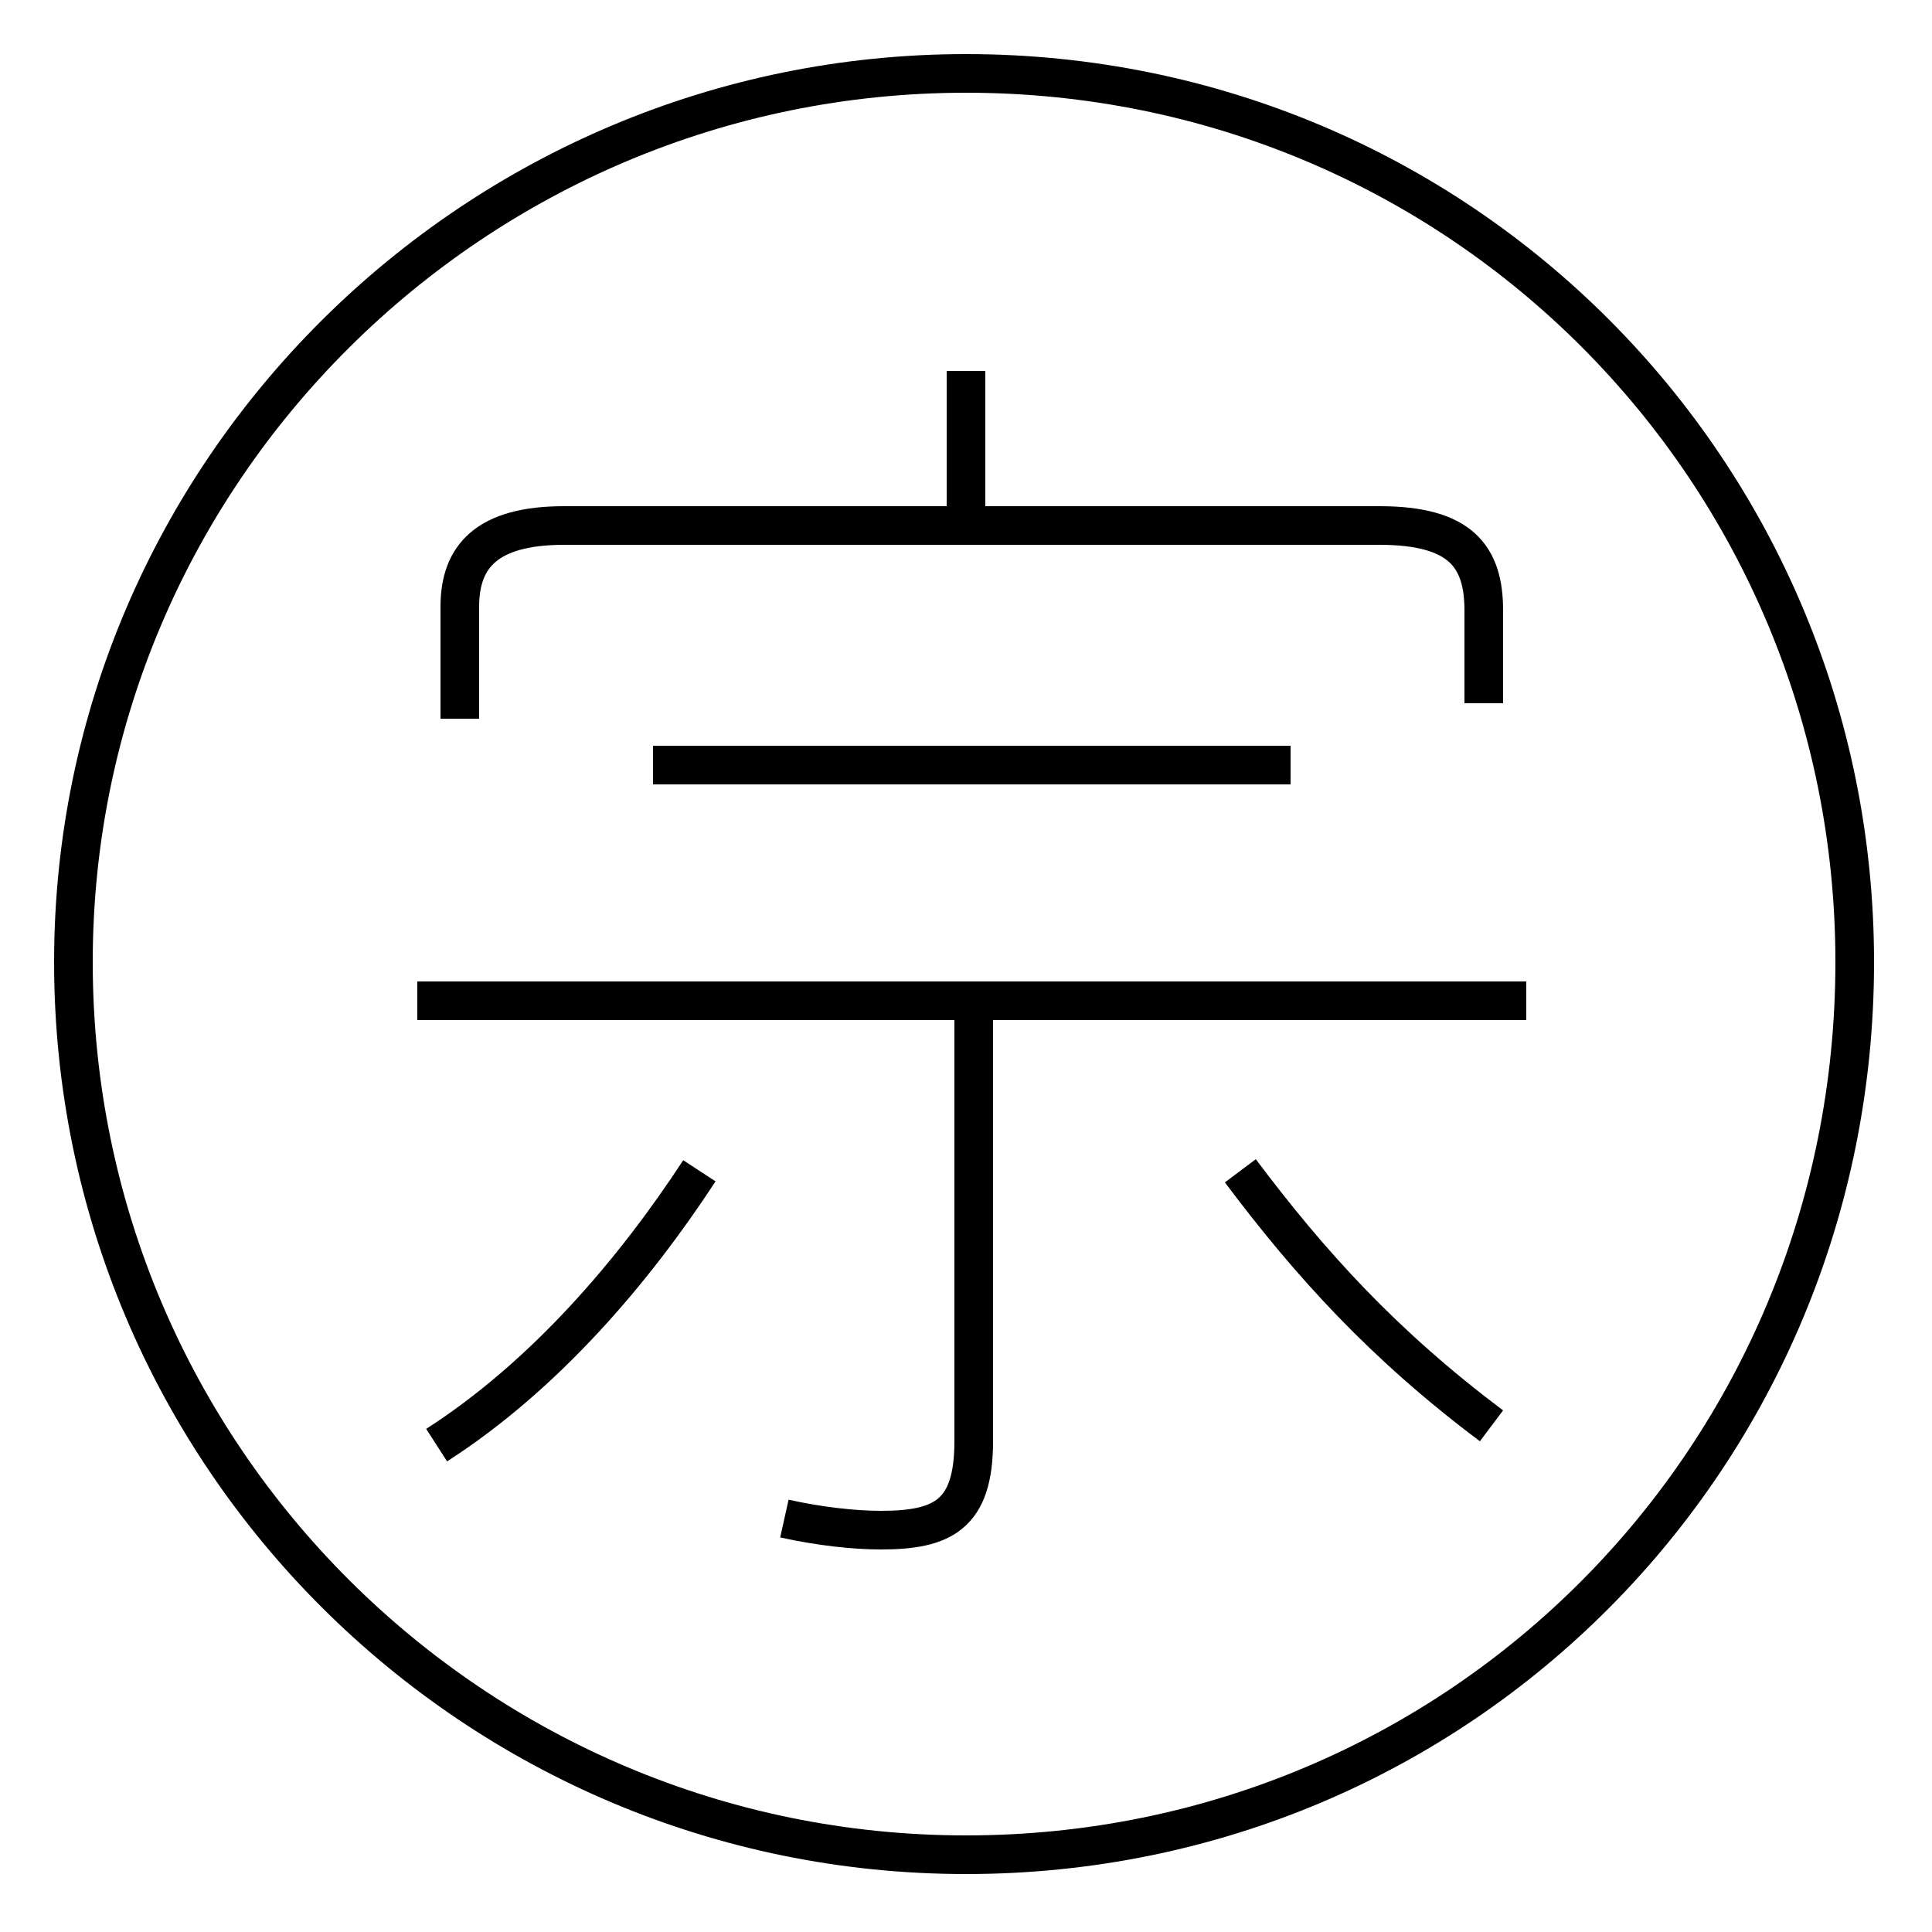 <?xml version='1.0' encoding='utf8'?>
<svg viewBox="0.0 -6.0 50.0 50.0" version="1.1" xmlns="http://www.w3.org/2000/svg">
<rect x="0.0" y="-6.0" width="50.0" height="50.0" fill="#808080" stroke="none"/>
<rect x="-1000" y="-1000" width="2000" height="2000" stroke="white" fill="white"/>
<g style="fill:white;stroke:#000000;  stroke-width:1">
<path d="M 11.3 -6.6 C 14.1 -8.4 16.4 -11.1 18.1 -13.7 M 20.3 -4.7 C 21.2 -4.5 22.1 -4.4 22.8 -4.4 C 24.4 -4.4 25.2 -4.8 25.2 -6.7 L 25.2 -18.3 M 39.5 -18.1 L 10.8 -18.1 M 38.6 -7.1 C 35.8 -9.2 33.9 -11.3 32.1 -13.7 M 33.4 -24.2 L 16.9 -24.2 M 38.4 -25.8 L 38.4 -28.2 C 38.4 -29.6 37.8 -30.4 35.7 -30.4 L 14.6 -30.4 C 12.6 -30.4 11.9 -29.6 11.9 -28.3 L 11.9 -25.4 M 25.0 -30.6 L 25.0 -34.4 M 25.0 4.0 C 12.3 4.0 1.9 -6.3 1.9 -19.1 C 1.9 -31.8 12.3 -42.1 25.0 -42.1 C 37.8 -42.1 48.0 -31.8 48.0 -19.1 C 48.0 -6.3 37.8 4.0 25.0 4.0 Z" transform="translate(0.0 38.0)" />
</g>
</svg>